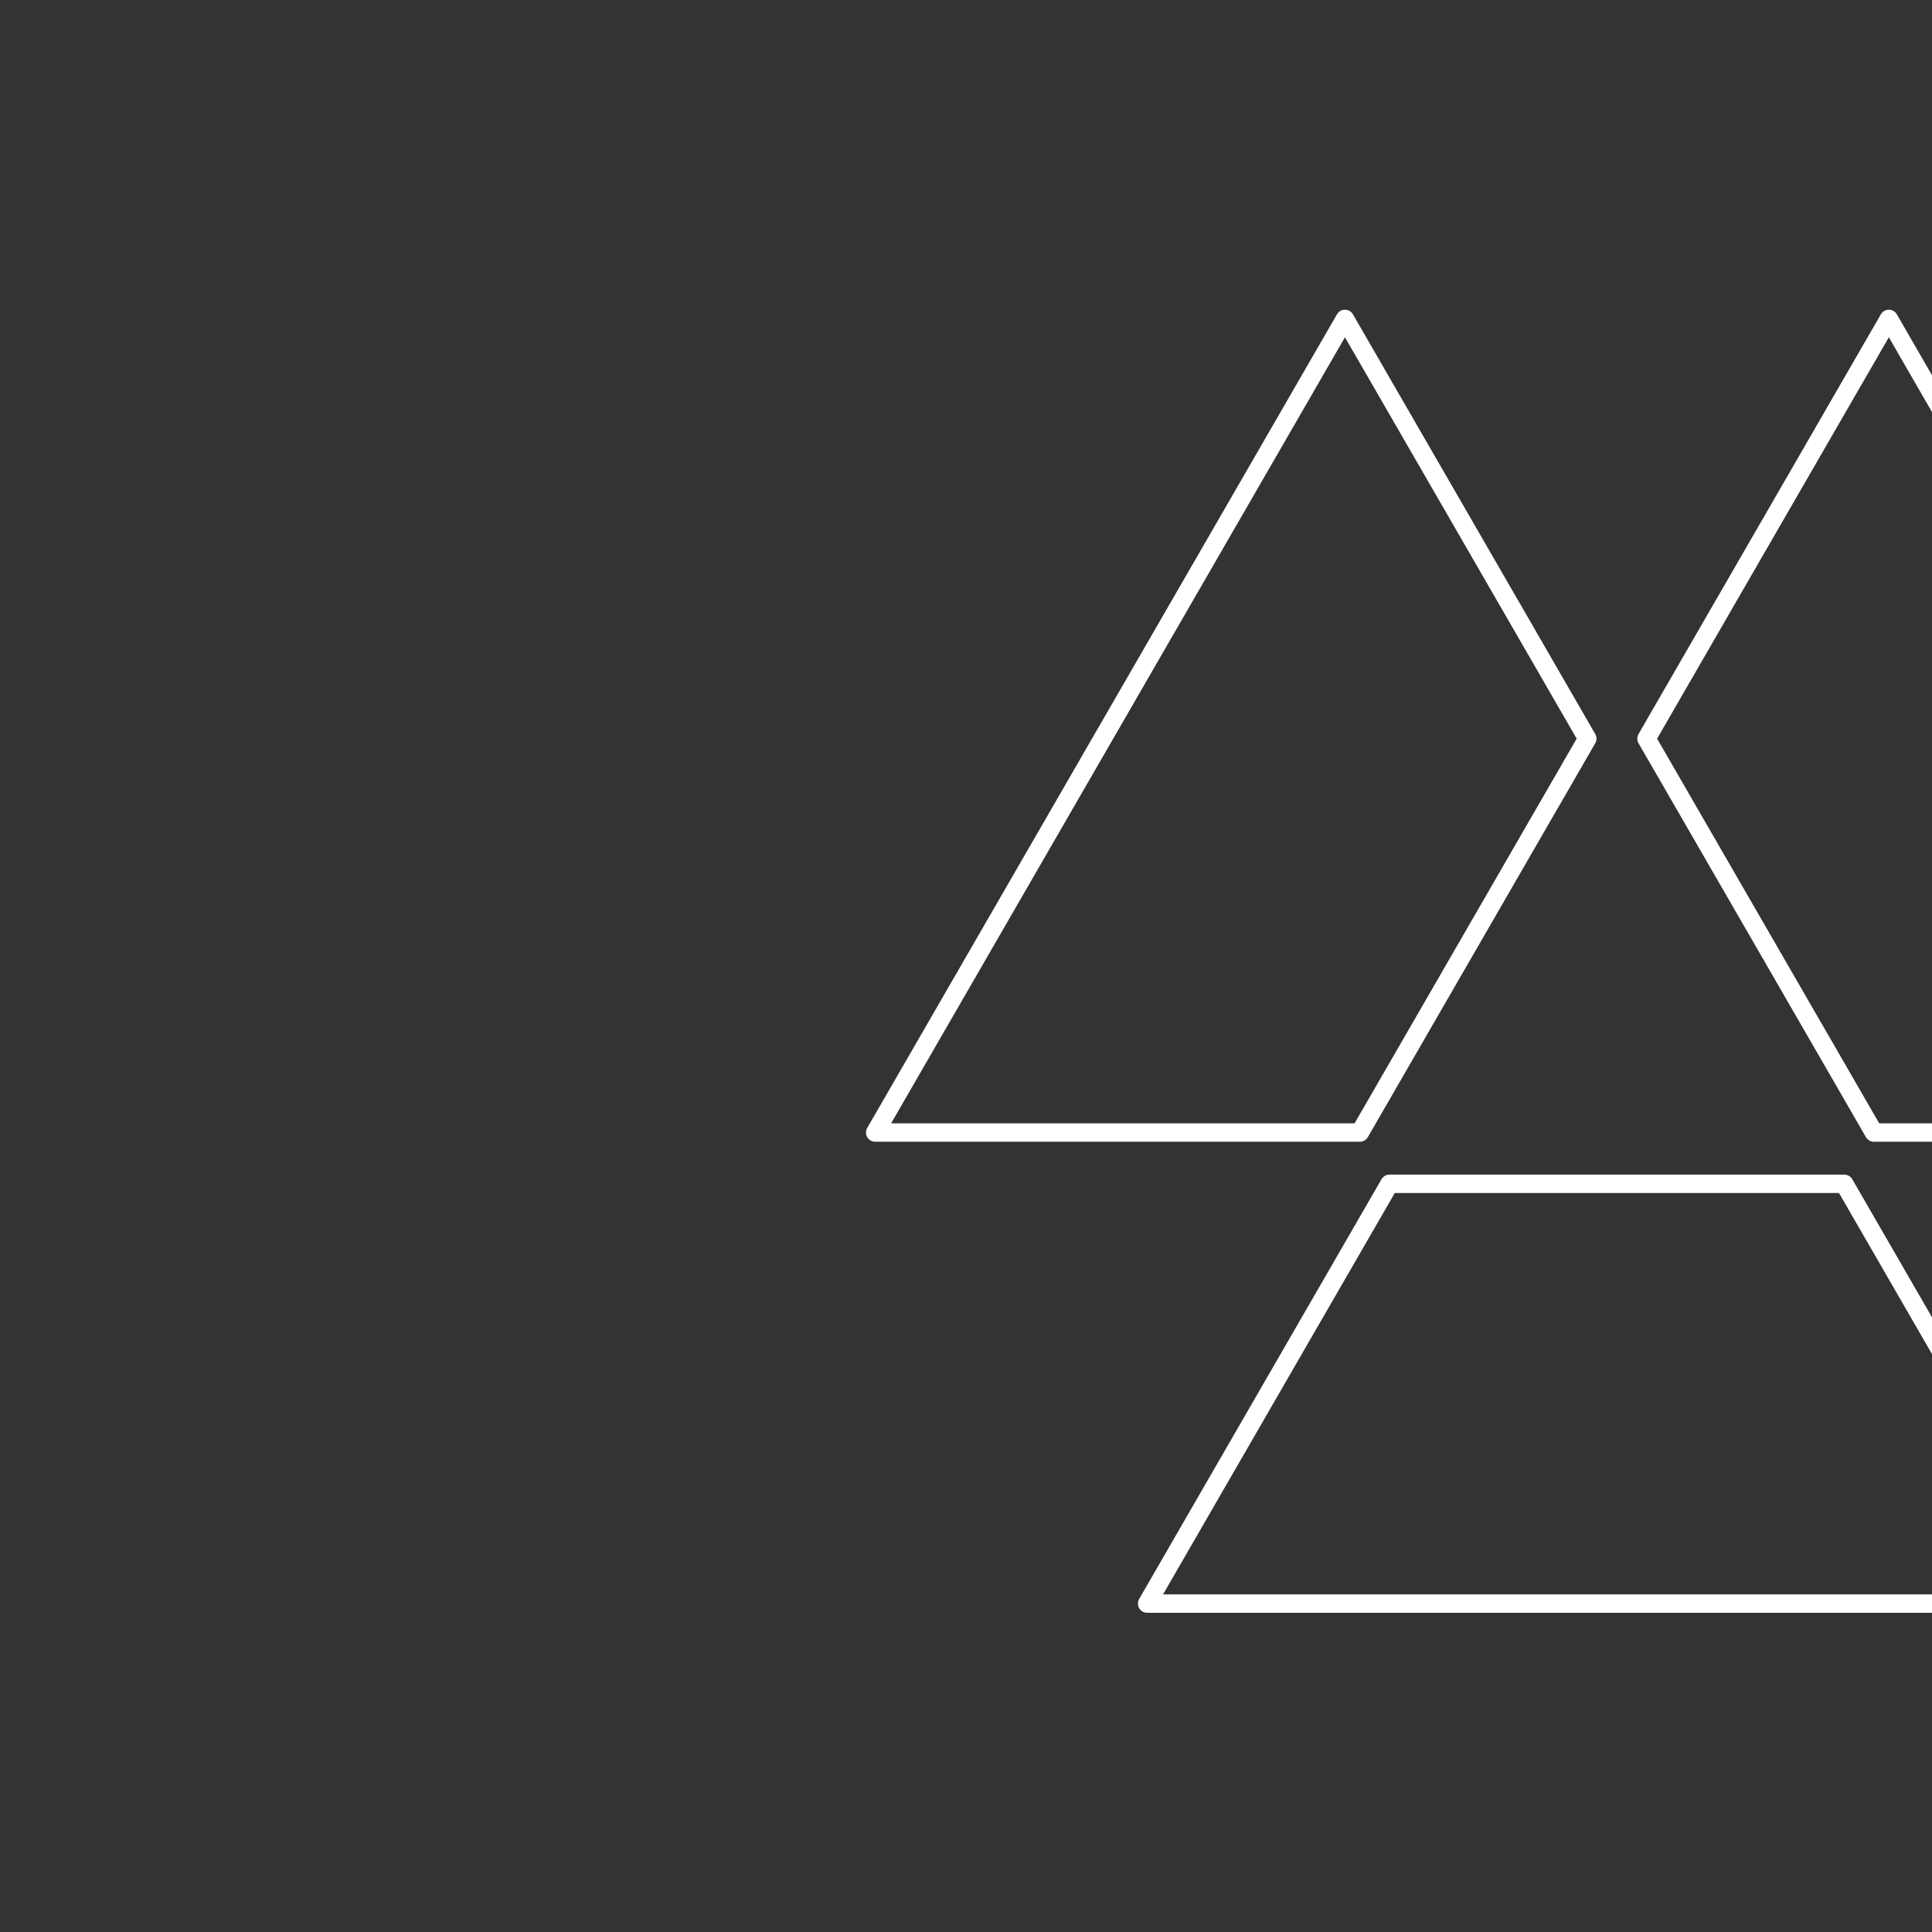 <?xml version="1.0" encoding="UTF-8" standalone="no"?>
<!DOCTYPE svg PUBLIC "-//W3C//DTD SVG 1.1//EN" "http://www.w3.org/Graphics/SVG/1.1/DTD/svg11.dtd">
<svg width="100%" height="100%" viewBox="0 0 180 180" version="1.1" xmlns="http://www.w3.org/2000/svg" xmlns:xlink="http://www.w3.org/1999/xlink" xml:space="preserve" xmlns:serif="http://www.serif.com/" style="fill-rule:evenodd;clip-rule:evenodd;stroke-linecap:round;stroke-linejoin:round;stroke-miterlimit:1;">
    <rect x="0" y="0" width="180" height="180" fill="#333333" stroke="none"/>
    <g transform="matrix(1,0,0,1,1915.11,-7710.97)">
        <g transform="matrix(0.043,0,0,0.043,-23042.8,7968.81)">
            <g transform="matrix(1,0,0,1,493028,-15855.4)">
                <rect x="-284" y="9842" width="4198" height="4198" style="fill:none;"/>
            </g>
            <g transform="matrix(1.255,-2.78573e-16,2.78573e-16,1.255,489151,-6453.43)">
                <path d="M4093.27,2319.55L3256.47,2319.55L4067.5,914.802L4485.9,1639.5L4093.27,2319.55ZM4588.1,1639.5L5006.5,914.802L5817.53,2319.55L4980.73,2319.55L4588.1,1639.5ZM4929.63,2408.06L5348.03,3132.75L3725.97,3132.75L4144.37,2408.06L4929.63,2408.06Z" style="fill:none;stroke:white;stroke-width:31.75px;"/>
            </g>
        </g>
    </g>
</svg>
